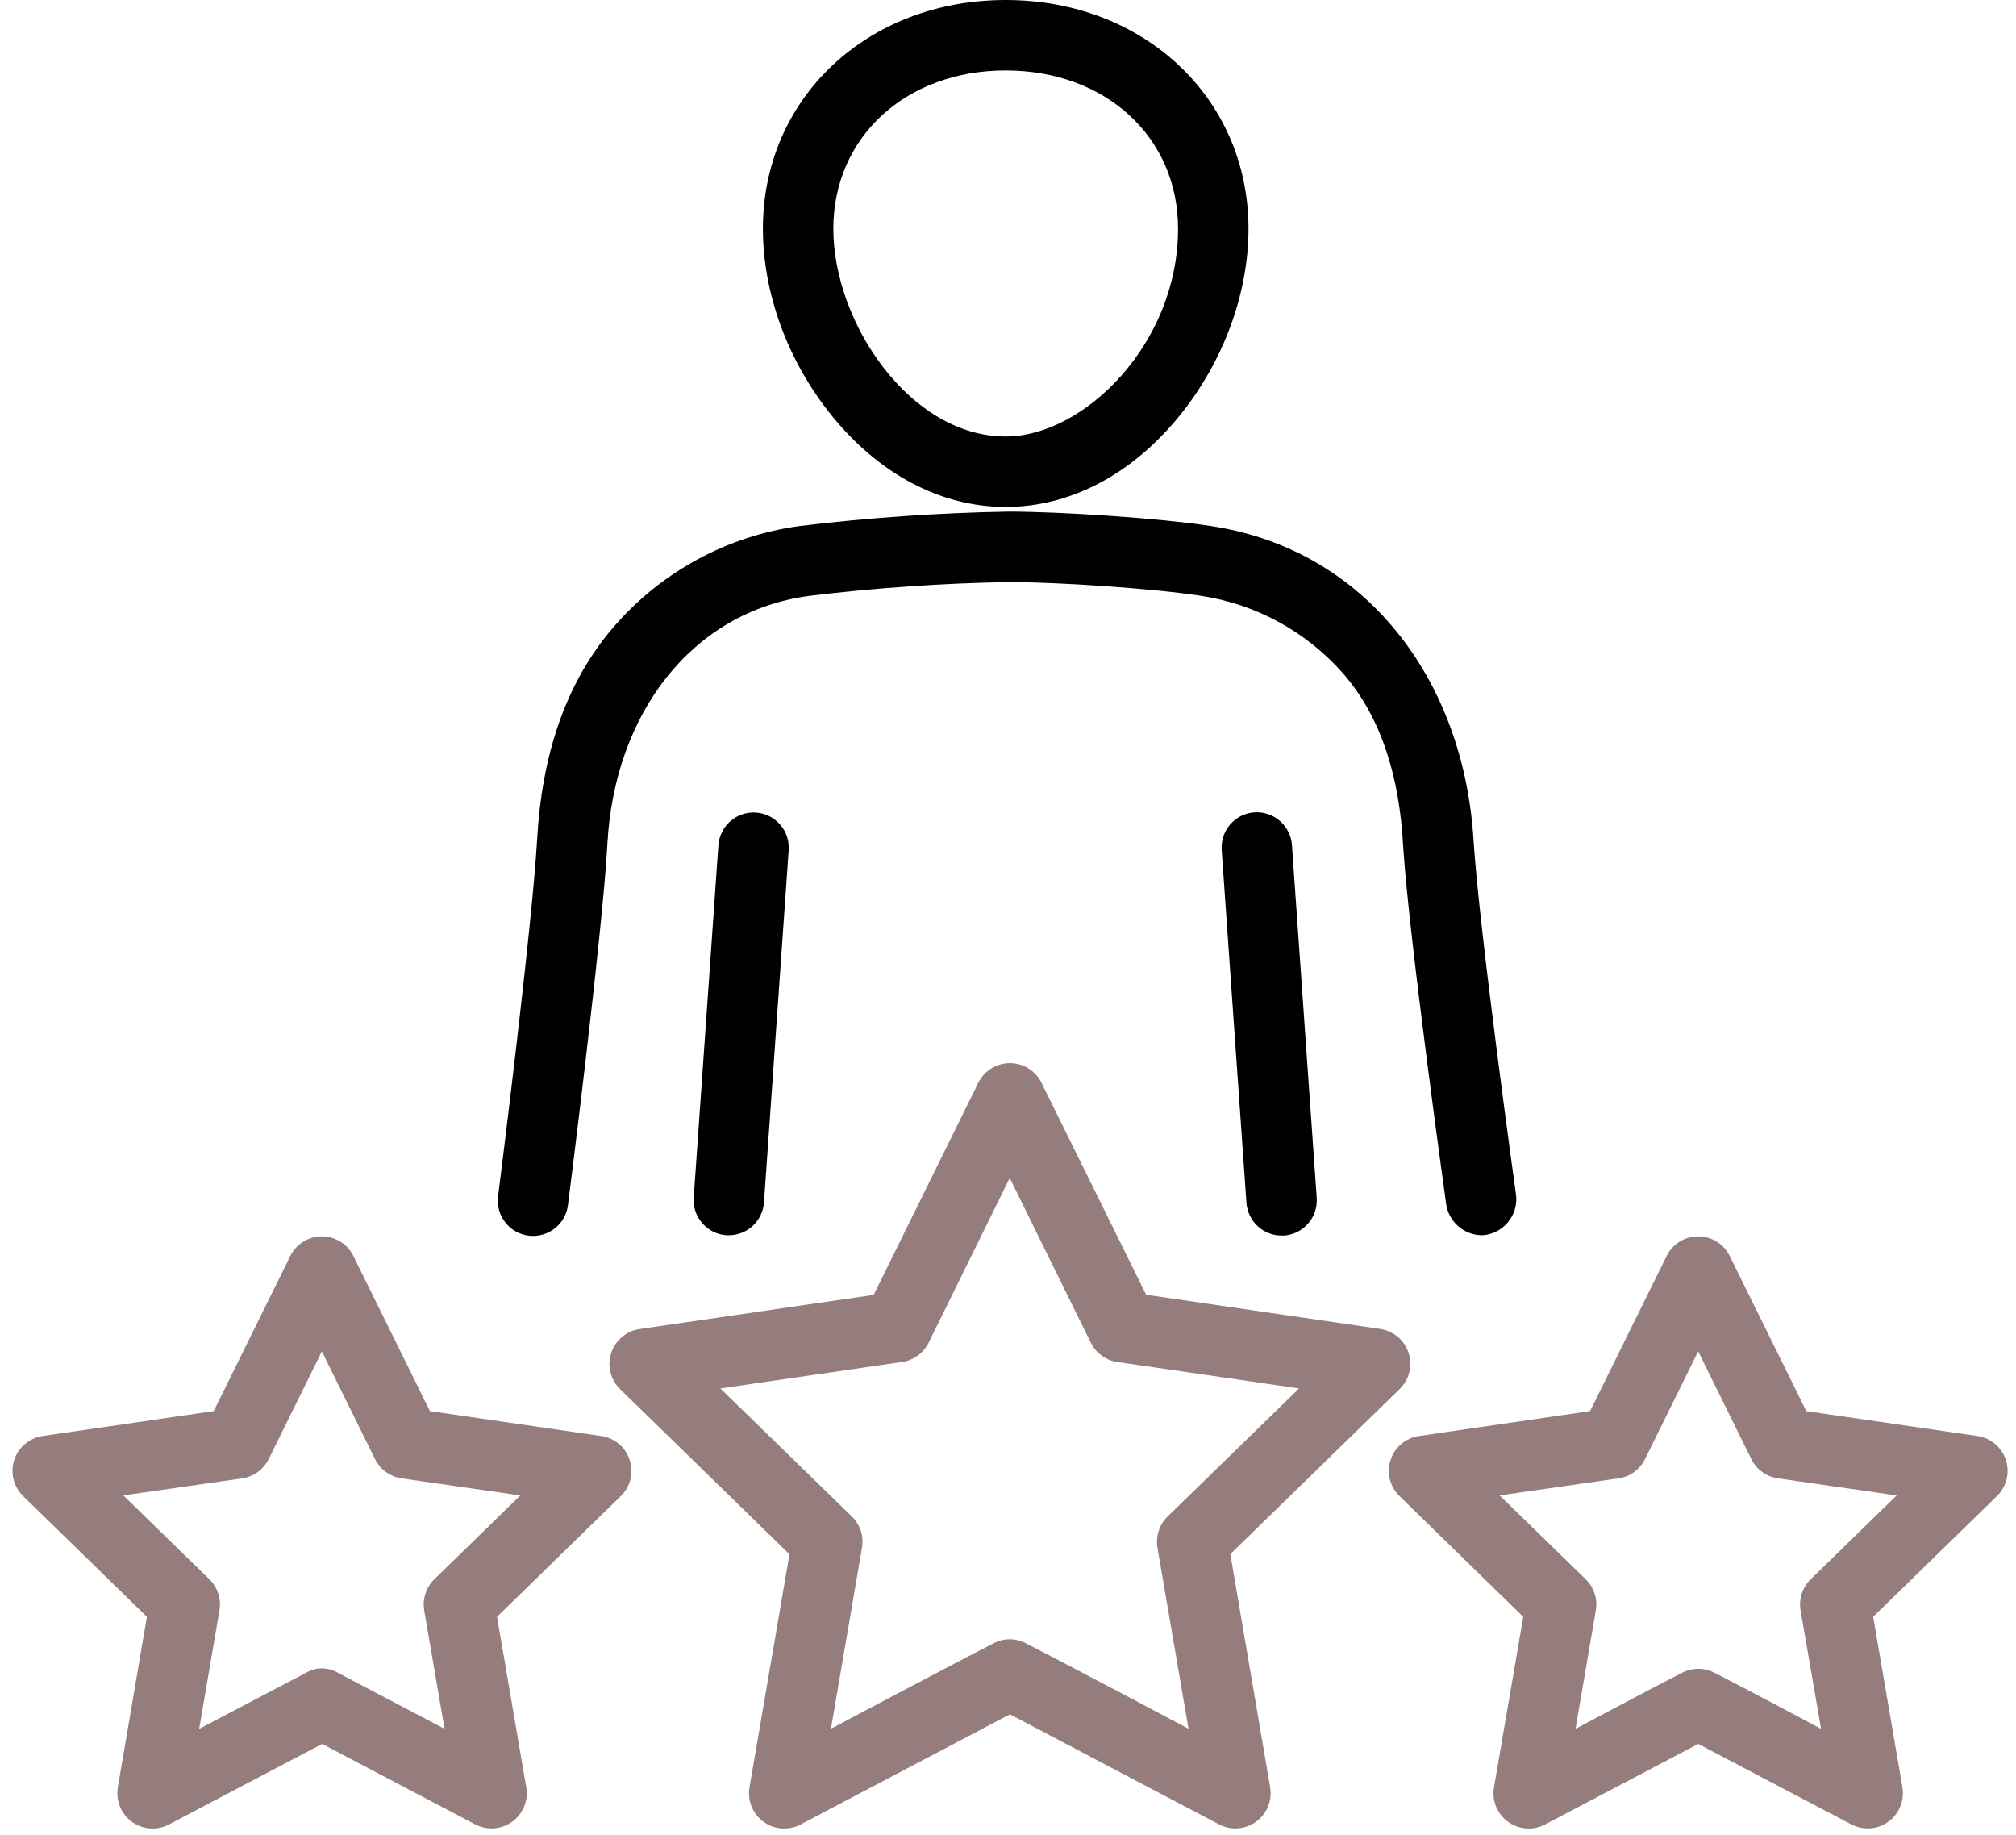 <svg width="89" height="81" viewBox="0 0 89 81" fill="none" xmlns="http://www.w3.org/2000/svg">
<path d="M44.398 22.375C47.247 22.375 49.978 20.939 52.087 18.333C54.012 15.953 55.117 12.951 55.117 10.095C55.117 4.34 50.509 0 44.398 0C38.287 0 33.68 4.334 33.68 10.095C33.68 12.951 34.784 15.953 36.71 18.333C38.818 20.941 41.549 22.375 44.398 22.375ZM44.398 3.109C48.808 3.109 52.007 6.047 52.007 10.095C52.007 15.183 47.845 19.266 44.398 19.266C40.183 19.266 36.789 14.248 36.789 10.095C36.789 6.055 39.989 3.109 44.398 3.109Z" fill="black"/>
<path d="M31.716 37.296L30.625 52.86C30.611 53.063 30.637 53.268 30.701 53.461C30.766 53.655 30.868 53.834 31.002 53.988C31.136 54.142 31.299 54.269 31.481 54.36C31.664 54.451 31.863 54.505 32.066 54.52H32.176C32.569 54.519 32.948 54.37 33.235 54.102C33.523 53.834 33.699 53.467 33.727 53.074L34.818 37.524C34.832 37.321 34.806 37.116 34.742 36.922C34.677 36.729 34.575 36.55 34.441 36.396C34.307 36.242 34.144 36.115 33.961 36.024C33.779 35.933 33.58 35.879 33.376 35.864C33.172 35.85 32.968 35.876 32.774 35.94C32.581 36.005 32.402 36.107 32.248 36.241C32.093 36.375 31.967 36.538 31.876 36.721C31.785 36.903 31.73 37.102 31.716 37.306V37.296Z" fill="black"/>
<path d="M65.482 54.518C65.904 54.48 66.294 54.277 66.566 53.953C66.838 53.629 66.971 53.21 66.935 52.788C66.935 52.788 65.292 41.005 65.05 37.051C64.604 29.953 60.268 24.258 53.493 23.222C51.112 22.856 46.785 22.581 44.524 22.579C41.437 22.633 38.355 22.846 35.29 23.218C32.113 23.653 29.203 25.23 27.104 27.656C24.9 30.201 23.914 33.456 23.712 37.059C23.486 41.016 21.988 52.805 21.988 52.805C21.963 53.009 21.979 53.217 22.034 53.415C22.09 53.613 22.184 53.798 22.312 53.96C22.44 54.121 22.598 54.256 22.779 54.356C22.959 54.455 23.157 54.518 23.362 54.541C23.566 54.563 23.773 54.545 23.971 54.486C24.168 54.428 24.352 54.331 24.512 54.201C24.672 54.072 24.804 53.911 24.901 53.73C24.999 53.548 25.059 53.349 25.079 53.144C25.079 53.144 26.599 41.227 26.816 37.23C27.125 31.566 30.477 27.013 35.714 26.301C38.637 25.946 41.576 25.742 44.52 25.69C46.627 25.69 50.808 25.958 53.02 26.297C55.453 26.665 57.677 27.881 59.299 29.73C61.025 31.713 61.774 34.375 61.938 37.24C62.177 41.242 63.846 53.161 63.846 53.161C63.907 53.548 64.106 53.899 64.408 54.149C64.709 54.399 65.091 54.53 65.482 54.518Z" fill="black"/>
<path d="M55.378 35.855C55.173 35.869 54.973 35.923 54.79 36.015C54.606 36.107 54.443 36.234 54.308 36.389C54.174 36.544 54.072 36.725 54.008 36.919C53.944 37.114 53.919 37.32 53.934 37.525L55.027 53.086C55.054 53.478 55.229 53.846 55.517 54.114C55.804 54.383 56.183 54.533 56.576 54.533H56.687C57.099 54.504 57.481 54.312 57.751 54.001C58.022 53.69 58.157 53.284 58.129 52.873L57.036 37.31C57.023 37.105 56.969 36.905 56.879 36.722C56.788 36.538 56.663 36.374 56.508 36.239C56.355 36.103 56.175 36 55.981 35.934C55.787 35.868 55.582 35.841 55.378 35.855Z" fill="black"/>
<path d="M54.315 68.594L61.792 61.305C62 61.103 62.147 60.846 62.216 60.565C62.285 60.283 62.275 59.988 62.185 59.712C62.096 59.436 61.931 59.191 61.709 59.004C61.487 58.817 61.218 58.696 60.931 58.654L50.599 57.146L45.978 47.79C45.85 47.53 45.651 47.311 45.405 47.157C45.158 47.004 44.874 46.923 44.584 46.923C44.294 46.923 44.009 47.004 43.763 47.157C43.516 47.311 43.318 47.53 43.189 47.79L38.569 57.152L28.237 58.659C27.95 58.701 27.68 58.822 27.459 59.01C27.237 59.196 27.072 59.442 26.982 59.718C26.893 59.993 26.882 60.289 26.951 60.57C27.021 60.852 27.168 61.108 27.375 61.311L34.853 68.6L33.089 78.883C33.039 79.169 33.071 79.464 33.18 79.734C33.289 80.004 33.472 80.237 33.708 80.408C33.944 80.579 34.222 80.68 34.513 80.7C34.803 80.721 35.093 80.659 35.35 80.522L44.584 75.664L53.817 80.522C54.041 80.639 54.289 80.701 54.541 80.701C54.767 80.701 54.991 80.651 55.196 80.555C55.401 80.46 55.583 80.321 55.729 80.148C55.875 79.974 55.981 79.772 56.041 79.553C56.1 79.335 56.111 79.106 56.073 78.883L54.315 68.594ZM43.86 72.532C42.055 73.452 36.684 76.301 36.684 76.301L38.054 68.309C38.097 68.061 38.078 67.806 38.001 67.567C37.923 67.327 37.788 67.11 37.608 66.934L31.802 61.281L39.826 60.114C40.075 60.078 40.312 59.981 40.516 59.833C40.719 59.685 40.884 59.49 40.996 59.264L44.576 51.992L48.157 59.264C48.268 59.49 48.433 59.685 48.637 59.833C48.841 59.981 49.078 60.078 49.327 60.114L57.35 61.281L51.545 66.934C51.364 67.11 51.23 67.327 51.152 67.567C51.074 67.806 51.056 68.061 51.098 68.309L52.468 76.301C52.468 76.301 47.097 73.448 45.292 72.532C45.072 72.414 44.826 72.351 44.576 72.351C44.326 72.351 44.08 72.414 43.86 72.532Z" fill="#957D7E"/>
<path d="M87.296 63.38L79.742 62.281L76.363 55.437C76.235 55.177 76.037 54.957 75.79 54.804C75.544 54.651 75.26 54.569 74.97 54.569C74.68 54.569 74.395 54.651 74.149 54.804C73.903 54.957 73.704 55.177 73.576 55.437L70.197 62.281L62.643 63.38C62.356 63.422 62.086 63.543 61.865 63.73C61.643 63.917 61.478 64.162 61.389 64.438C61.299 64.714 61.288 65.009 61.358 65.291C61.427 65.572 61.574 65.829 61.782 66.031L67.246 71.36L65.956 78.883C65.906 79.169 65.937 79.465 66.047 79.734C66.156 80.004 66.339 80.237 66.575 80.408C66.81 80.579 67.089 80.68 67.379 80.7C67.67 80.721 67.96 80.659 68.217 80.522L74.972 76.97L81.73 80.522C81.953 80.639 82.201 80.701 82.454 80.701C82.68 80.701 82.903 80.651 83.109 80.556C83.314 80.46 83.496 80.321 83.642 80.148C83.787 79.975 83.894 79.772 83.953 79.553C84.013 79.335 84.024 79.106 83.986 78.883L82.695 71.36L88.159 66.031C88.367 65.829 88.514 65.572 88.583 65.291C88.653 65.009 88.642 64.714 88.553 64.438C88.463 64.162 88.298 63.917 88.076 63.73C87.855 63.543 87.585 63.422 87.298 63.38H87.296ZM74.247 73.838C73.062 74.434 69.553 76.305 69.553 76.305L70.45 71.079C70.493 70.831 70.474 70.576 70.396 70.337C70.319 70.097 70.184 69.88 70.003 69.704L66.206 66.003L71.452 65.249C71.702 65.213 71.939 65.117 72.143 64.968C72.347 64.82 72.511 64.624 72.623 64.397L74.969 59.645L77.315 64.397C77.427 64.624 77.592 64.82 77.796 64.968C78 65.116 78.237 65.213 78.487 65.249L83.731 66.003L79.936 69.704C79.755 69.88 79.62 70.097 79.543 70.337C79.465 70.576 79.447 70.831 79.489 71.079L80.394 76.305C80.394 76.305 76.887 74.434 75.702 73.838C75.478 73.718 75.228 73.655 74.974 73.655C74.721 73.655 74.471 73.718 74.247 73.838Z" fill="#957D7E"/>
<path d="M26.535 63.38L18.98 62.281L15.601 55.437C15.473 55.177 15.275 54.957 15.029 54.804C14.783 54.651 14.498 54.569 14.208 54.569C13.918 54.569 13.633 54.651 13.387 54.804C13.141 54.957 12.942 55.177 12.814 55.437L9.436 62.281L1.881 63.38C1.594 63.422 1.325 63.543 1.103 63.73C0.881 63.917 0.716 64.162 0.627 64.438C0.537 64.714 0.527 65.009 0.596 65.291C0.666 65.572 0.812 65.829 1.02 66.031L6.485 71.36L5.203 78.883C5.153 79.169 5.185 79.465 5.294 79.734C5.404 80.004 5.587 80.237 5.822 80.408C6.058 80.579 6.337 80.68 6.627 80.7C6.918 80.721 7.208 80.659 7.465 80.522L14.222 76.97L20.978 80.522C21.201 80.639 21.449 80.701 21.701 80.701C21.928 80.701 22.151 80.651 22.356 80.556C22.562 80.46 22.744 80.321 22.889 80.148C23.035 79.975 23.142 79.772 23.201 79.553C23.26 79.335 23.271 79.106 23.233 78.883L21.942 71.36L27.407 66.031C27.615 65.829 27.762 65.572 27.831 65.291C27.901 65.009 27.89 64.714 27.8 64.438C27.711 64.162 27.546 63.917 27.324 63.73C27.102 63.543 26.833 63.422 26.546 63.38H26.535ZM13.495 73.838L8.793 76.305L9.688 71.079C9.731 70.831 9.713 70.576 9.635 70.337C9.557 70.097 9.422 69.88 9.242 69.704L5.446 66.003L10.691 65.249C10.94 65.213 11.178 65.116 11.382 64.968C11.586 64.82 11.751 64.624 11.863 64.397L14.209 59.645L16.555 64.397C16.666 64.624 16.831 64.82 17.035 64.968C17.238 65.117 17.476 65.213 17.725 65.249L22.971 66.003L19.174 69.704C18.994 69.88 18.859 70.097 18.781 70.337C18.703 70.576 18.685 70.831 18.728 71.079L19.625 76.305L14.931 73.838C14.714 73.706 14.466 73.636 14.213 73.636C13.959 73.636 13.711 73.706 13.495 73.838Z" fill="#957D7E"/>
</svg>
